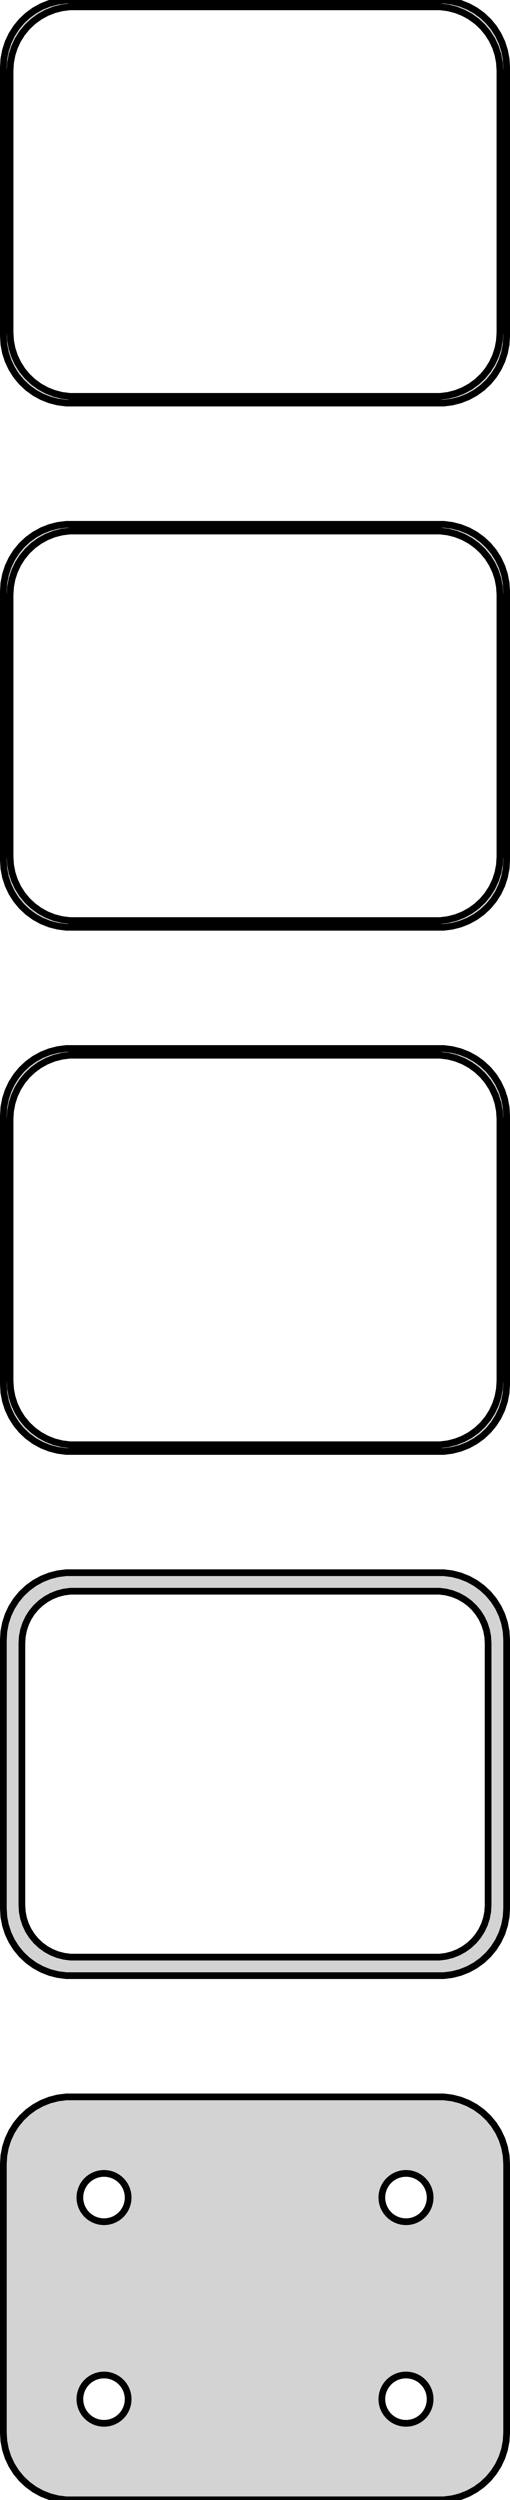 <?xml version="1.0" standalone="no"?>
<!DOCTYPE svg PUBLIC "-//W3C//DTD SVG 1.1//EN" "http://www.w3.org/Graphics/SVG/1.1/DTD/svg11.dtd">
<svg width="38mm" height="186mm" viewBox="-19 -327 38 186" xmlns="http://www.w3.org/2000/svg" version="1.1">
<title>OpenSCAD Model</title>
<path d="
M 14.687,-297.089 L 15.295,-297.245 L 15.879,-297.476 L 16.429,-297.778 L 16.937,-298.147 L 17.395,-298.577
 L 17.795,-299.061 L 18.131,-299.591 L 18.399,-300.159 L 18.593,-300.757 L 18.711,-301.373 L 18.75,-302
 L 18.75,-322 L 18.711,-322.627 L 18.593,-323.243 L 18.399,-323.841 L 18.131,-324.409 L 17.795,-324.939
 L 17.395,-325.423 L 16.937,-325.853 L 16.429,-326.222 L 15.879,-326.524 L 15.295,-326.755 L 14.687,-326.911
 L 14.064,-326.99 L -14.064,-326.99 L -14.687,-326.911 L -15.295,-326.755 L -15.879,-326.524 L -16.429,-326.222
 L -16.937,-325.853 L -17.395,-325.423 L -17.795,-324.939 L -18.131,-324.409 L -18.399,-323.841 L -18.593,-323.243
 L -18.711,-322.627 L -18.75,-322 L -18.75,-302 L -18.711,-301.373 L -18.593,-300.757 L -18.399,-300.159
 L -18.131,-299.591 L -17.795,-299.061 L -17.395,-298.577 L -16.937,-298.147 L -16.429,-297.778 L -15.879,-297.476
 L -15.295,-297.245 L -14.687,-297.089 L -14.064,-297.01 L 14.064,-297.01 z
M -13.798,-297.509 L -14.39,-297.584 L -14.968,-297.732 L -15.522,-297.952 L -16.045,-298.239 L -16.528,-298.59
 L -16.963,-298.998 L -17.343,-299.458 L -17.662,-299.962 L -17.916,-300.501 L -18.101,-301.069 L -18.212,-301.655
 L -18.25,-302.25 L -18.25,-321.75 L -18.212,-322.345 L -18.101,-322.931 L -17.916,-323.499 L -17.662,-324.038
 L -17.343,-324.542 L -16.963,-325.002 L -16.528,-325.41 L -16.045,-325.761 L -15.522,-326.048 L -14.968,-326.268
 L -14.39,-326.416 L -13.798,-326.491 L 13.798,-326.491 L 14.39,-326.416 L 14.968,-326.268 L 15.522,-326.048
 L 16.045,-325.761 L 16.528,-325.41 L 16.963,-325.002 L 17.343,-324.542 L 17.662,-324.038 L 17.916,-323.499
 L 18.101,-322.931 L 18.212,-322.345 L 18.25,-321.75 L 18.25,-302.25 L 18.212,-301.655 L 18.101,-301.069
 L 17.916,-300.501 L 17.662,-299.962 L 17.343,-299.458 L 16.963,-298.998 L 16.528,-298.59 L 16.045,-298.239
 L 15.522,-297.952 L 14.968,-297.732 L 14.39,-297.584 L 13.798,-297.509 z
M 14.687,-258.089 L 15.295,-258.245 L 15.879,-258.476 L 16.429,-258.778 L 16.937,-259.147 L 17.395,-259.577
 L 17.795,-260.061 L 18.131,-260.591 L 18.399,-261.159 L 18.593,-261.757 L 18.711,-262.373 L 18.75,-263
 L 18.75,-283 L 18.711,-283.627 L 18.593,-284.243 L 18.399,-284.841 L 18.131,-285.409 L 17.795,-285.939
 L 17.395,-286.423 L 16.937,-286.853 L 16.429,-287.222 L 15.879,-287.524 L 15.295,-287.755 L 14.687,-287.911
 L 14.064,-287.99 L -14.064,-287.99 L -14.687,-287.911 L -15.295,-287.755 L -15.879,-287.524 L -16.429,-287.222
 L -16.937,-286.853 L -17.395,-286.423 L -17.795,-285.939 L -18.131,-285.409 L -18.399,-284.841 L -18.593,-284.243
 L -18.711,-283.627 L -18.75,-283 L -18.75,-263 L -18.711,-262.373 L -18.593,-261.757 L -18.399,-261.159
 L -18.131,-260.591 L -17.795,-260.061 L -17.395,-259.577 L -16.937,-259.147 L -16.429,-258.778 L -15.879,-258.476
 L -15.295,-258.245 L -14.687,-258.089 L -14.064,-258.01 L 14.064,-258.01 z
M -13.798,-258.509 L -14.39,-258.584 L -14.968,-258.732 L -15.522,-258.952 L -16.045,-259.239 L -16.528,-259.59
 L -16.963,-259.998 L -17.343,-260.458 L -17.662,-260.962 L -17.916,-261.501 L -18.101,-262.069 L -18.212,-262.655
 L -18.25,-263.25 L -18.25,-282.75 L -18.212,-283.345 L -18.101,-283.931 L -17.916,-284.499 L -17.662,-285.038
 L -17.343,-285.542 L -16.963,-286.002 L -16.528,-286.41 L -16.045,-286.761 L -15.522,-287.048 L -14.968,-287.268
 L -14.39,-287.416 L -13.798,-287.491 L 13.798,-287.491 L 14.39,-287.416 L 14.968,-287.268 L 15.522,-287.048
 L 16.045,-286.761 L 16.528,-286.41 L 16.963,-286.002 L 17.343,-285.542 L 17.662,-285.038 L 17.916,-284.499
 L 18.101,-283.931 L 18.212,-283.345 L 18.25,-282.75 L 18.25,-263.25 L 18.212,-262.655 L 18.101,-262.069
 L 17.916,-261.501 L 17.662,-260.962 L 17.343,-260.458 L 16.963,-259.998 L 16.528,-259.59 L 16.045,-259.239
 L 15.522,-258.952 L 14.968,-258.732 L 14.39,-258.584 L 13.798,-258.509 z
M 14.687,-219.089 L 15.295,-219.245 L 15.879,-219.476 L 16.429,-219.778 L 16.937,-220.147 L 17.395,-220.577
 L 17.795,-221.061 L 18.131,-221.591 L 18.399,-222.159 L 18.593,-222.757 L 18.711,-223.373 L 18.75,-224
 L 18.75,-244 L 18.711,-244.627 L 18.593,-245.243 L 18.399,-245.841 L 18.131,-246.409 L 17.795,-246.939
 L 17.395,-247.423 L 16.937,-247.853 L 16.429,-248.222 L 15.879,-248.524 L 15.295,-248.755 L 14.687,-248.911
 L 14.064,-248.99 L -14.064,-248.99 L -14.687,-248.911 L -15.295,-248.755 L -15.879,-248.524 L -16.429,-248.222
 L -16.937,-247.853 L -17.395,-247.423 L -17.795,-246.939 L -18.131,-246.409 L -18.399,-245.841 L -18.593,-245.243
 L -18.711,-244.627 L -18.75,-244 L -18.75,-224 L -18.711,-223.373 L -18.593,-222.757 L -18.399,-222.159
 L -18.131,-221.591 L -17.795,-221.061 L -17.395,-220.577 L -16.937,-220.147 L -16.429,-219.778 L -15.879,-219.476
 L -15.295,-219.245 L -14.687,-219.089 L -14.064,-219.01 L 14.064,-219.01 z
M -13.798,-219.509 L -14.39,-219.584 L -14.968,-219.732 L -15.522,-219.952 L -16.045,-220.239 L -16.528,-220.59
 L -16.963,-220.998 L -17.343,-221.458 L -17.662,-221.962 L -17.916,-222.501 L -18.101,-223.069 L -18.212,-223.655
 L -18.25,-224.25 L -18.25,-243.75 L -18.212,-244.345 L -18.101,-244.931 L -17.916,-245.499 L -17.662,-246.038
 L -17.343,-246.542 L -16.963,-247.002 L -16.528,-247.41 L -16.045,-247.761 L -15.522,-248.048 L -14.968,-248.268
 L -14.39,-248.416 L -13.798,-248.491 L 13.798,-248.491 L 14.39,-248.416 L 14.968,-248.268 L 15.522,-248.048
 L 16.045,-247.761 L 16.528,-247.41 L 16.963,-247.002 L 17.343,-246.542 L 17.662,-246.038 L 17.916,-245.499
 L 18.101,-244.931 L 18.212,-244.345 L 18.25,-243.75 L 18.25,-224.25 L 18.212,-223.655 L 18.101,-223.069
 L 17.916,-222.501 L 17.662,-221.962 L 17.343,-221.458 L 16.963,-220.998 L 16.528,-220.59 L 16.045,-220.239
 L 15.522,-219.952 L 14.968,-219.732 L 14.39,-219.584 L 13.798,-219.509 z
M 14.687,-180.089 L 15.295,-180.245 L 15.879,-180.476 L 16.429,-180.778 L 16.937,-181.147 L 17.395,-181.577
 L 17.795,-182.061 L 18.131,-182.591 L 18.399,-183.159 L 18.593,-183.757 L 18.711,-184.373 L 18.75,-185
 L 18.75,-205 L 18.711,-205.627 L 18.593,-206.243 L 18.399,-206.841 L 18.131,-207.409 L 17.795,-207.939
 L 17.395,-208.423 L 16.937,-208.853 L 16.429,-209.222 L 15.879,-209.524 L 15.295,-209.755 L 14.687,-209.911
 L 14.064,-209.99 L -14.064,-209.99 L -14.687,-209.911 L -15.295,-209.755 L -15.879,-209.524 L -16.429,-209.222
 L -16.937,-208.853 L -17.395,-208.423 L -17.795,-207.939 L -18.131,-207.409 L -18.399,-206.841 L -18.593,-206.243
 L -18.711,-205.627 L -18.75,-205 L -18.75,-185 L -18.711,-184.373 L -18.593,-183.757 L -18.399,-183.159
 L -18.131,-182.591 L -17.795,-182.061 L -17.395,-181.577 L -16.937,-181.147 L -16.429,-180.778 L -15.879,-180.476
 L -15.295,-180.245 L -14.687,-180.089 L -14.064,-180.01 L 14.064,-180.01 z
M -13.743,-181.388 L -14.225,-181.449 L -14.696,-181.57 L -15.148,-181.749 L -15.573,-181.983 L -15.966,-182.269
 L -16.321,-182.601 L -16.631,-182.976 L -16.891,-183.386 L -17.098,-183.826 L -17.248,-184.288 L -17.339,-184.765
 L -17.369,-185.25 L -17.369,-204.75 L -17.339,-205.235 L -17.248,-205.712 L -17.098,-206.174 L -16.891,-206.614
 L -16.631,-207.024 L -16.321,-207.399 L -15.966,-207.731 L -15.573,-208.017 L -15.148,-208.251 L -14.696,-208.43
 L -14.225,-208.551 L -13.743,-208.612 L 13.743,-208.612 L 14.225,-208.551 L 14.696,-208.43 L 15.148,-208.251
 L 15.573,-208.017 L 15.966,-207.731 L 16.321,-207.399 L 16.631,-207.024 L 16.891,-206.614 L 17.098,-206.174
 L 17.248,-205.712 L 17.339,-205.235 L 17.369,-204.75 L 17.369,-185.25 L 17.339,-184.765 L 17.248,-184.288
 L 17.098,-183.826 L 16.891,-183.386 L 16.631,-182.976 L 16.321,-182.601 L 15.966,-182.269 L 15.573,-181.983
 L 15.148,-181.749 L 14.696,-181.57 L 14.225,-181.449 L 13.743,-181.388 z
M 14.687,-141.089 L 15.295,-141.245 L 15.879,-141.476 L 16.429,-141.778 L 16.937,-142.147 L 17.395,-142.577
 L 17.795,-143.061 L 18.131,-143.591 L 18.399,-144.159 L 18.593,-144.757 L 18.711,-145.373 L 18.75,-146
 L 18.75,-166 L 18.711,-166.627 L 18.593,-167.243 L 18.399,-167.841 L 18.131,-168.409 L 17.795,-168.939
 L 17.395,-169.423 L 16.937,-169.853 L 16.429,-170.222 L 15.879,-170.524 L 15.295,-170.755 L 14.687,-170.911
 L 14.064,-170.99 L -14.064,-170.99 L -14.687,-170.911 L -15.295,-170.755 L -15.879,-170.524 L -16.429,-170.222
 L -16.937,-169.853 L -17.395,-169.423 L -17.795,-168.939 L -18.131,-168.409 L -18.399,-167.841 L -18.593,-167.243
 L -18.711,-166.627 L -18.75,-166 L -18.75,-146 L -18.711,-145.373 L -18.593,-144.757 L -18.399,-144.159
 L -18.131,-143.591 L -17.795,-143.061 L -17.395,-142.577 L -16.937,-142.147 L -16.429,-141.778 L -15.879,-141.476
 L -15.295,-141.245 L -14.687,-141.089 L -14.064,-141.01 L 14.064,-141.01 z
M -11.363,-161.704 L -11.587,-161.732 L -11.806,-161.788 L -12.016,-161.871 L -12.214,-161.98 L -12.397,-162.113
 L -12.562,-162.268 L -12.706,-162.442 L -12.827,-162.633 L -12.924,-162.837 L -12.993,-163.052 L -13.036,-163.274
 L -13.05,-163.5 L -13.036,-163.726 L -12.993,-163.948 L -12.924,-164.163 L -12.827,-164.367 L -12.706,-164.558
 L -12.562,-164.732 L -12.397,-164.887 L -12.214,-165.02 L -12.016,-165.129 L -11.806,-165.212 L -11.587,-165.268
 L -11.363,-165.296 L -11.137,-165.296 L -10.913,-165.268 L -10.694,-165.212 L -10.484,-165.129 L -10.286,-165.02
 L -10.103,-164.887 L -9.938,-164.732 L -9.794,-164.558 L -9.673,-164.367 L -9.576,-164.163 L -9.507,-163.948
 L -9.464,-163.726 L -9.45,-163.5 L -9.464,-163.274 L -9.507,-163.052 L -9.576,-162.837 L -9.673,-162.633
 L -9.794,-162.442 L -9.938,-162.268 L -10.103,-162.113 L -10.286,-161.98 L -10.484,-161.871 L -10.694,-161.788
 L -10.913,-161.732 L -11.137,-161.704 z
M 11.137,-161.704 L 10.913,-161.732 L 10.694,-161.788 L 10.484,-161.871 L 10.286,-161.98 L 10.103,-162.113
 L 9.938,-162.268 L 9.794,-162.442 L 9.673,-162.633 L 9.576,-162.837 L 9.507,-163.052 L 9.464,-163.274
 L 9.45,-163.5 L 9.464,-163.726 L 9.507,-163.948 L 9.576,-164.163 L 9.673,-164.367 L 9.794,-164.558
 L 9.938,-164.732 L 10.103,-164.887 L 10.286,-165.02 L 10.484,-165.129 L 10.694,-165.212 L 10.913,-165.268
 L 11.137,-165.296 L 11.363,-165.296 L 11.587,-165.268 L 11.806,-165.212 L 12.016,-165.129 L 12.214,-165.02
 L 12.397,-164.887 L 12.562,-164.732 L 12.706,-164.558 L 12.827,-164.367 L 12.924,-164.163 L 12.993,-163.948
 L 13.036,-163.726 L 13.05,-163.5 L 13.036,-163.274 L 12.993,-163.052 L 12.924,-162.837 L 12.827,-162.633
 L 12.706,-162.442 L 12.562,-162.268 L 12.397,-162.113 L 12.214,-161.98 L 12.016,-161.871 L 11.806,-161.788
 L 11.587,-161.732 L 11.363,-161.704 z
M 11.137,-146.704 L 10.913,-146.732 L 10.694,-146.788 L 10.484,-146.871 L 10.286,-146.98 L 10.103,-147.113
 L 9.938,-147.268 L 9.794,-147.442 L 9.673,-147.633 L 9.576,-147.837 L 9.507,-148.052 L 9.464,-148.274
 L 9.45,-148.5 L 9.464,-148.726 L 9.507,-148.948 L 9.576,-149.163 L 9.673,-149.367 L 9.794,-149.558
 L 9.938,-149.732 L 10.103,-149.887 L 10.286,-150.02 L 10.484,-150.129 L 10.694,-150.212 L 10.913,-150.268
 L 11.137,-150.296 L 11.363,-150.296 L 11.587,-150.268 L 11.806,-150.212 L 12.016,-150.129 L 12.214,-150.02
 L 12.397,-149.887 L 12.562,-149.732 L 12.706,-149.558 L 12.827,-149.367 L 12.924,-149.163 L 12.993,-148.948
 L 13.036,-148.726 L 13.05,-148.5 L 13.036,-148.274 L 12.993,-148.052 L 12.924,-147.837 L 12.827,-147.633
 L 12.706,-147.442 L 12.562,-147.268 L 12.397,-147.113 L 12.214,-146.98 L 12.016,-146.871 L 11.806,-146.788
 L 11.587,-146.732 L 11.363,-146.704 z
M -11.363,-146.704 L -11.587,-146.732 L -11.806,-146.788 L -12.016,-146.871 L -12.214,-146.98 L -12.397,-147.113
 L -12.562,-147.268 L -12.706,-147.442 L -12.827,-147.633 L -12.924,-147.837 L -12.993,-148.052 L -13.036,-148.274
 L -13.05,-148.5 L -13.036,-148.726 L -12.993,-148.948 L -12.924,-149.163 L -12.827,-149.367 L -12.706,-149.558
 L -12.562,-149.732 L -12.397,-149.887 L -12.214,-150.02 L -12.016,-150.129 L -11.806,-150.212 L -11.587,-150.268
 L -11.363,-150.296 L -11.137,-150.296 L -10.913,-150.268 L -10.694,-150.212 L -10.484,-150.129 L -10.286,-150.02
 L -10.103,-149.887 L -9.938,-149.732 L -9.794,-149.558 L -9.673,-149.367 L -9.576,-149.163 L -9.507,-148.948
 L -9.464,-148.726 L -9.45,-148.5 L -9.464,-148.274 L -9.507,-148.052 L -9.576,-147.837 L -9.673,-147.633
 L -9.794,-147.442 L -9.938,-147.268 L -10.103,-147.113 L -10.286,-146.98 L -10.484,-146.871 L -10.694,-146.788
 L -10.913,-146.732 L -11.137,-146.704 z
" stroke="black" fill="lightgray" stroke-width="0.5"/>
</svg>
